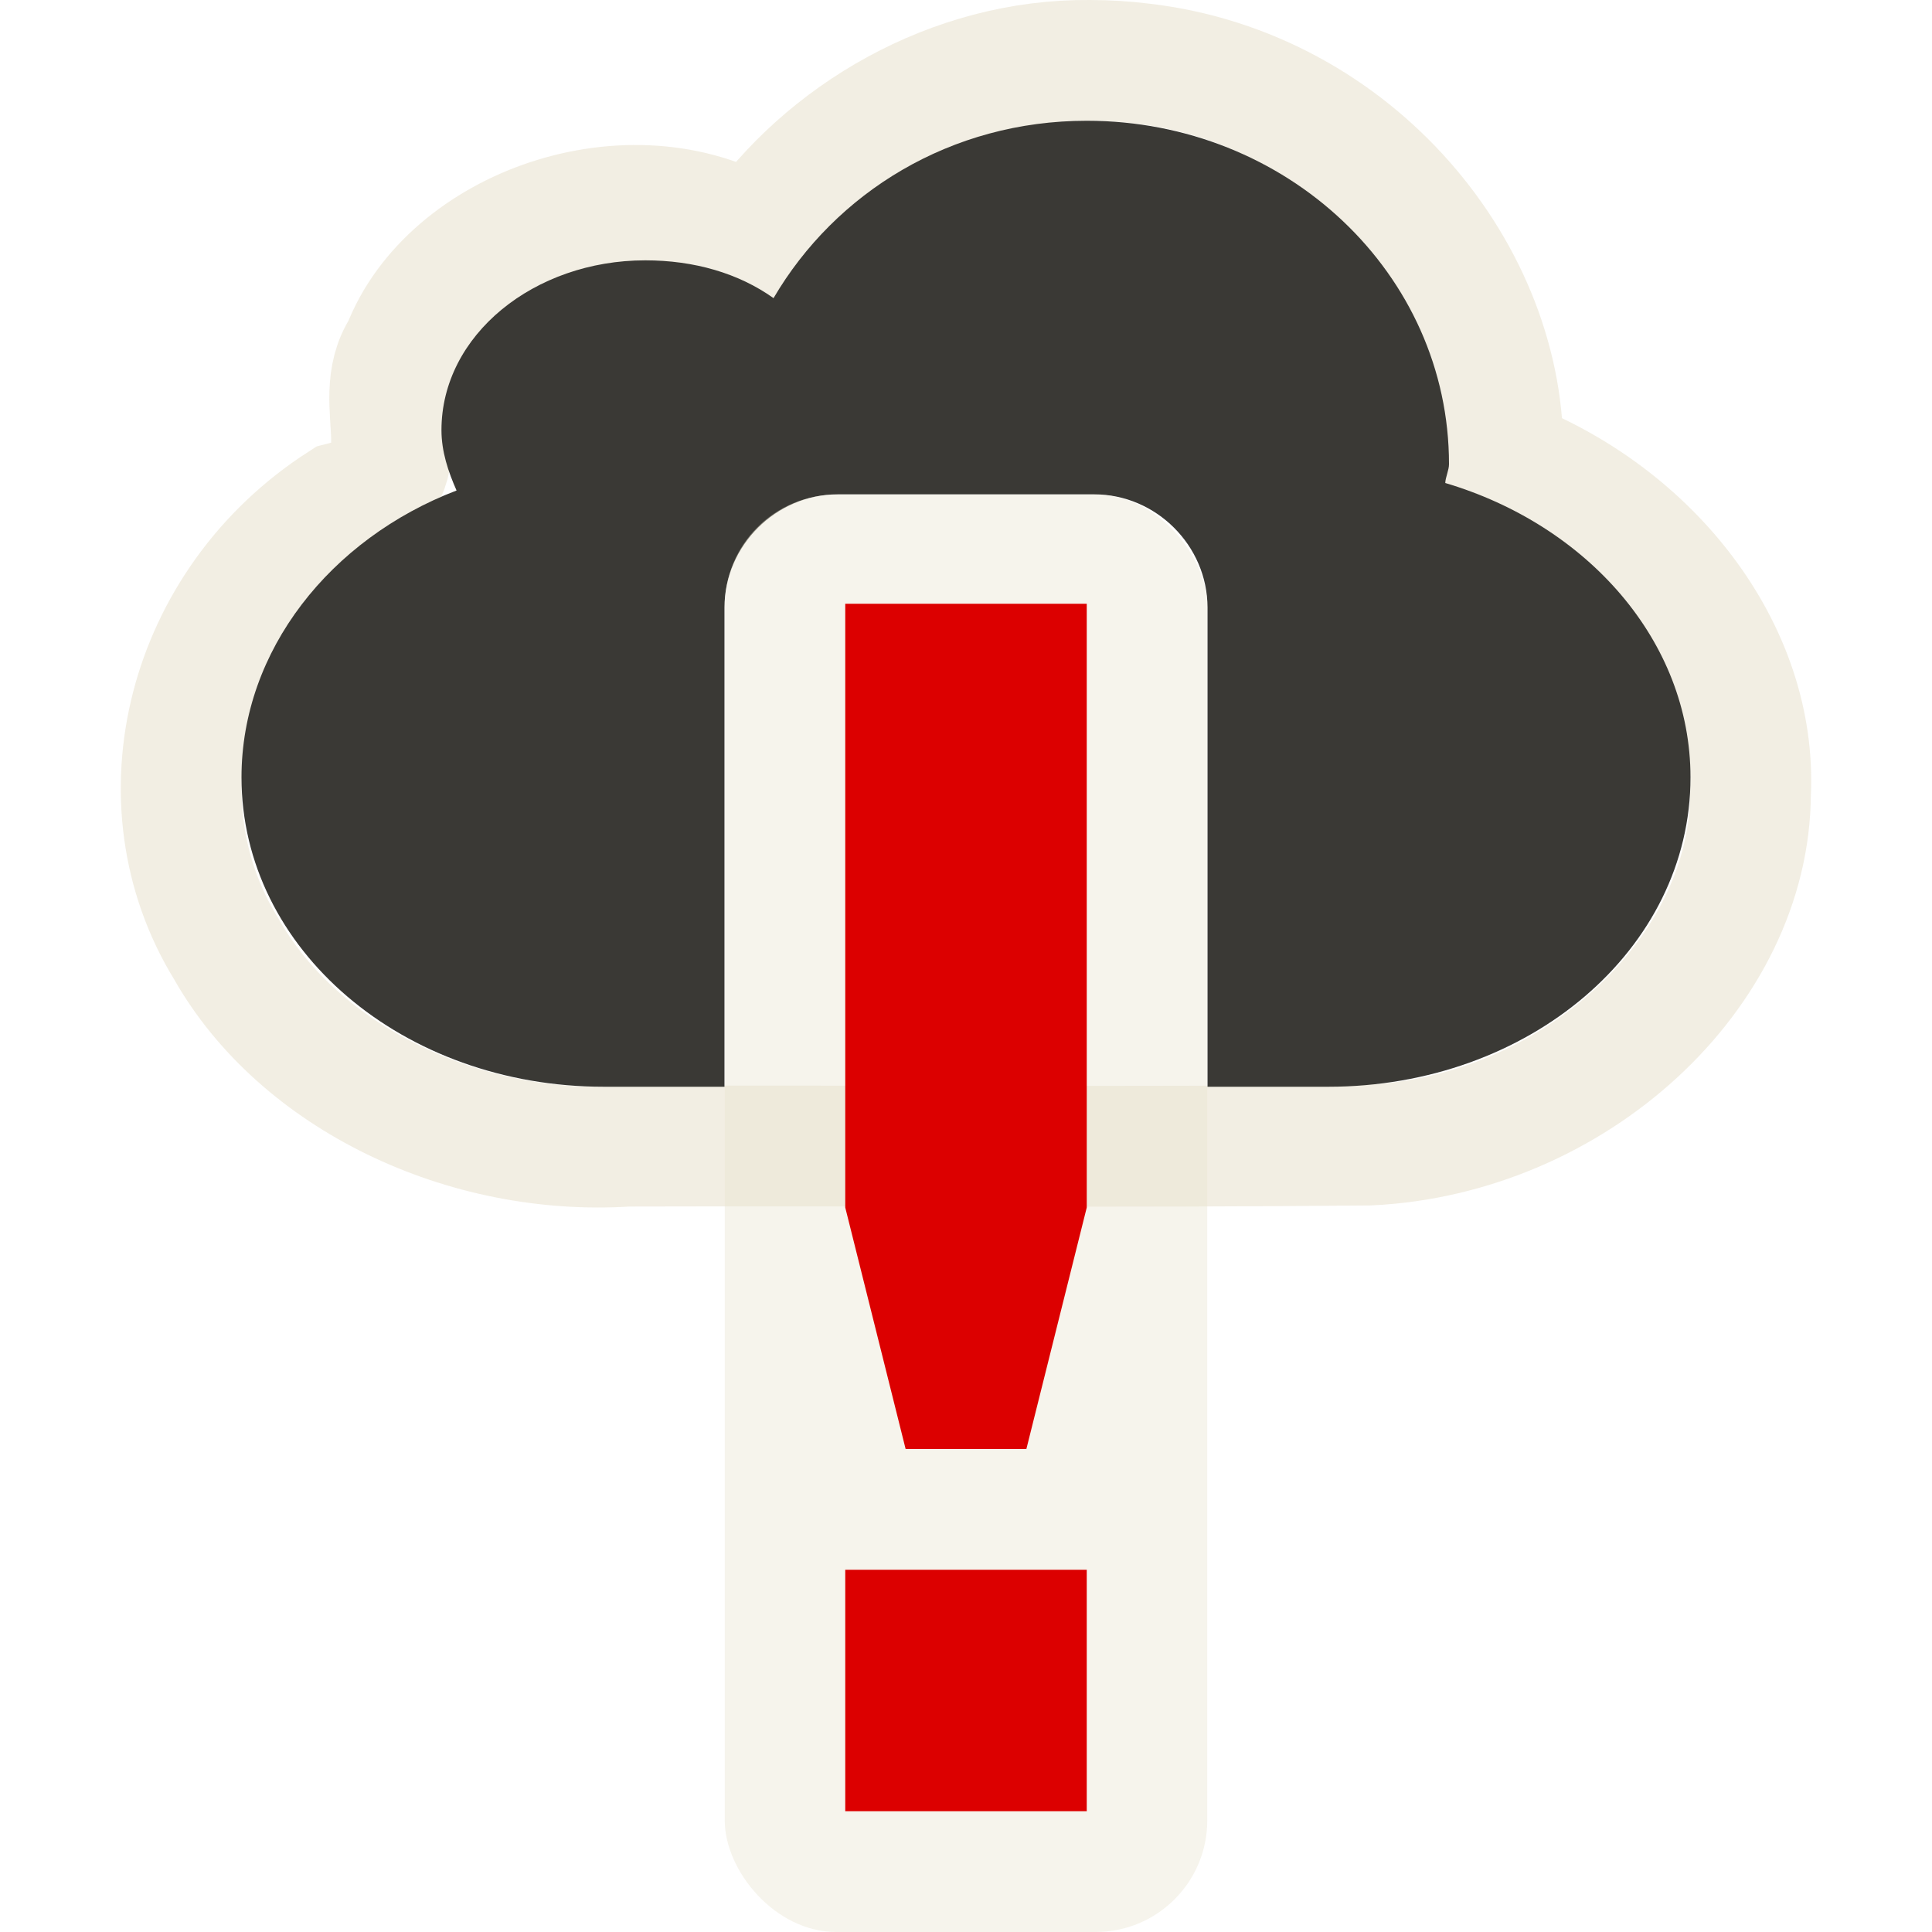 <?xml version="1.0" encoding="UTF-8" standalone="no"?>
<!-- Created with Inkscape (http://www.inkscape.org/) -->
<svg
   xmlns:svg="http://www.w3.org/2000/svg"
   xmlns="http://www.w3.org/2000/svg"
   version="1.0"
   width="16"
   height="16"
   id="svg3187">
  <defs
     id="defs3189" />
  <path
     d="M 9.025,0.5 C 7.878,0.489 6.826,1.12 6.245,1.961 C 5.221,1.348 3.717,1.884 3.334,2.882 C 3.022,3.354 3.572,3.976 2.824,4.162 C 1.543,4.985 1.12,6.633 1.873,7.857 C 2.478,8.927 3.849,9.581 5.2,9.492 C 7.246,9.486 9.294,9.503 11.34,9.483 C 13.037,9.4 14.49,8.061 14.497,6.572 C 14.554,5.389 13.673,4.261 12.446,3.797 C 12.483,2.283 11.23,0.734 9.461,0.527 C 9.317,0.509 9.171,0.5 9.025,0.5 z"
     id="path2395"
     style="opacity:0.6;fill:none;fill-opacity:1;fill-rule:nonzero;stroke:#eae3d0;stroke-width:1;stroke-linecap:round;stroke-linejoin:miter;marker:none;marker-start:none;marker-mid:none;marker-end:none;stroke-miterlimit:4;stroke-dasharray:none;stroke-dashoffset:0;stroke-opacity:1;visibility:visible;display:inline;overflow:visible;enable-background:accumulate" />
  <path
     d="M 9,1 C 7.874,1 6.919,1.594 6.406,2.469 C 6.117,2.263 5.749,2.156 5.344,2.156 C 4.424,2.156 3.656,2.774 3.656,3.562 C 3.656,3.74 3.712,3.906 3.781,4.062 C 2.735,4.463 2,5.388 2,6.438 C 2,7.862 3.338,9 5,9 L 6,9 L 6,5.031 C 6,4.519 6.426,4.094 6.938,4.094 L 9.062,4.094 C 9.574,4.094 10,4.519 10,5.031 L 10,9 L 11,9 C 12.662,9 14,7.862 14,6.438 C 14,5.309 13.144,4.348 11.969,4 C 11.971,3.951 12,3.893 12,3.844 C 12,2.267 10.656,1 9,1 z"
     id="path2397"
     style="fill:#3a3935;fill-opacity:1;fill-rule:evenodd;stroke:none;stroke-width:4;stroke-linecap:butt;stroke-linejoin:miter;marker:none;marker-start:none;marker-mid:none;marker-end:none;stroke-miterlimit:4;stroke-dasharray:none;stroke-dashoffset:0;stroke-opacity:1;visibility:visible;display:inline;overflow:visible;enable-background:accumulate" />
  <rect
     width="3.996"
     height="11.904"
     rx="0.924"
     ry="0.924"
     x="6.002"
     y="4.096"
     id="rect3463"
     style="opacity:0.4;fill:#eae3d0;fill-opacity:1;stroke:none" />
  <path
     d="M 7,13 L 9,13 L 9,15 L 7,15 L 7,13 L 7,13 z M 7,5 L 7,10 L 7.5,12 L 8.5,12 L 9,10 L 9,5 L 7,5 L 7,5 z"
     id="path3659"
     style="fill:#dc0000;fill-opacity:1;stroke:none" />
</svg>

